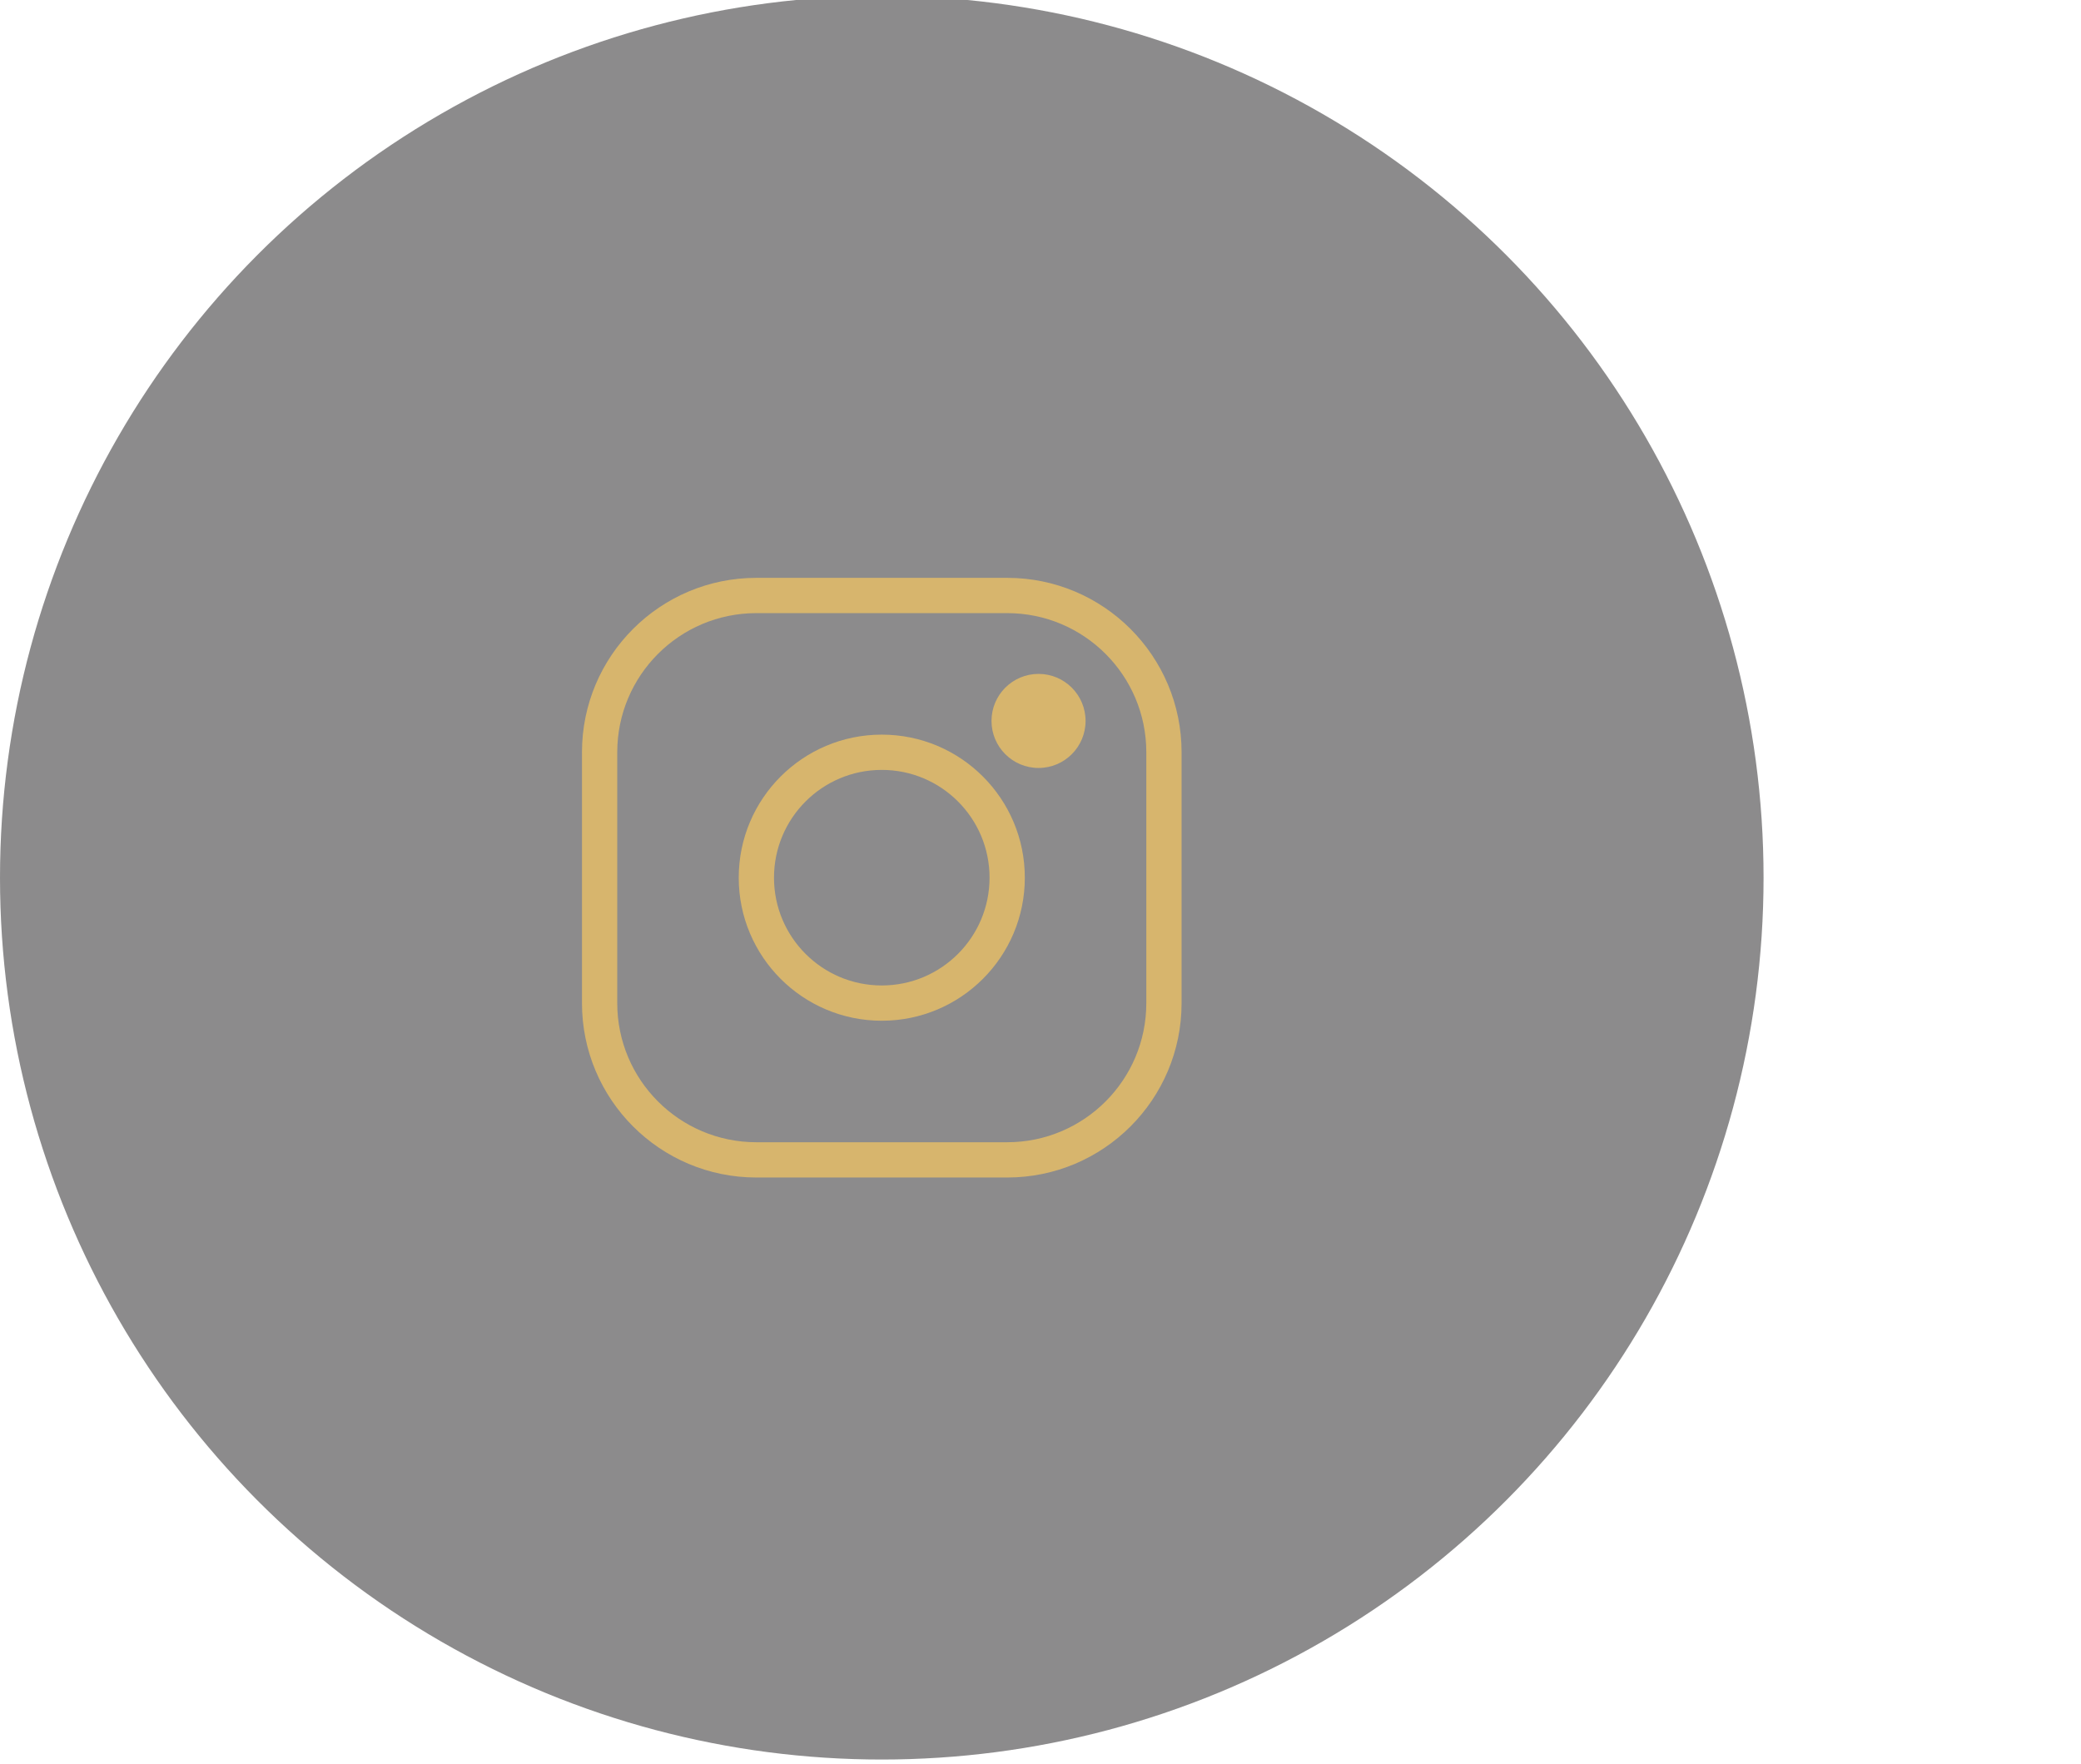 <svg width="236" height="200" viewBox="0 0 236 200" fill="none" xmlns="http://www.w3.org/2000/svg" xmlns:xlink="http://www.w3.org/1999/xlink">
<circle cx="100" cy="99.527" r="100" fill="#1A181B" fill-opacity="0.5"/>
<path d="M100,65.527L85.778,65.527L85.778,69.527L100,69.527L100,65.527ZM85.778,65.527C74.855,65.527 66,74.382 66,85.305L70,85.305C70,76.591 77.064,69.527 85.778,69.527L85.778,65.527ZM66,85.305L66,113.75L70,113.75L70,85.305L66,85.305ZM66,113.75C66,124.672 74.855,133.527 85.778,133.527L85.778,129.527C77.064,129.527 70,122.463 70,113.75L66,113.75ZM85.778,133.527L114.222,133.527L114.222,129.527L85.778,129.527L85.778,133.527ZM114.222,133.527C125.145,133.527 134,124.673 134,113.75L130,113.75C130,122.463 122.936,129.527 114.222,129.527L114.222,133.527ZM134,113.75L134,85.305L130,85.305L130,113.75L134,113.75ZM134,85.305C134,74.382 125.145,65.527 114.222,65.527L114.222,69.527C122.936,69.527 130,76.591 130,85.305L134,85.305ZM114.222,65.527L100,65.527L100,69.527L114.222,69.527L114.222,65.527Z" fill="#D7B56D"/>
<path d="M100,87.305C106.75,87.305 112.222,92.777 112.222,99.527L116.222,99.527C116.222,90.568 108.959,83.305 100,83.305L100,87.305ZM112.222,99.527C112.222,106.277 106.75,111.749 100,111.749L100,115.749C108.959,115.749 116.222,108.486 116.222,99.527L112.222,99.527ZM100,111.749C93.249,111.749 87.777,106.277 87.777,99.527L83.777,99.527C83.777,108.486 91.04,115.749 100,115.749L100,111.749ZM87.777,99.527C87.777,92.777 93.249,87.305 100,87.305L100,83.305C91.04,83.305 83.777,90.568 83.777,99.527L87.777,99.527Z" fill="#D7B56D"/>
<path d="M117.778,87.085C120.723,87.085 123.111,84.697 123.111,81.751C123.111,78.806 120.723,76.418 117.778,76.418C114.832,76.418 112.444,78.806 112.444,81.751C112.444,84.697 114.832,87.085 117.778,87.085Z" fill="#D7B56D"/>
</svg>
